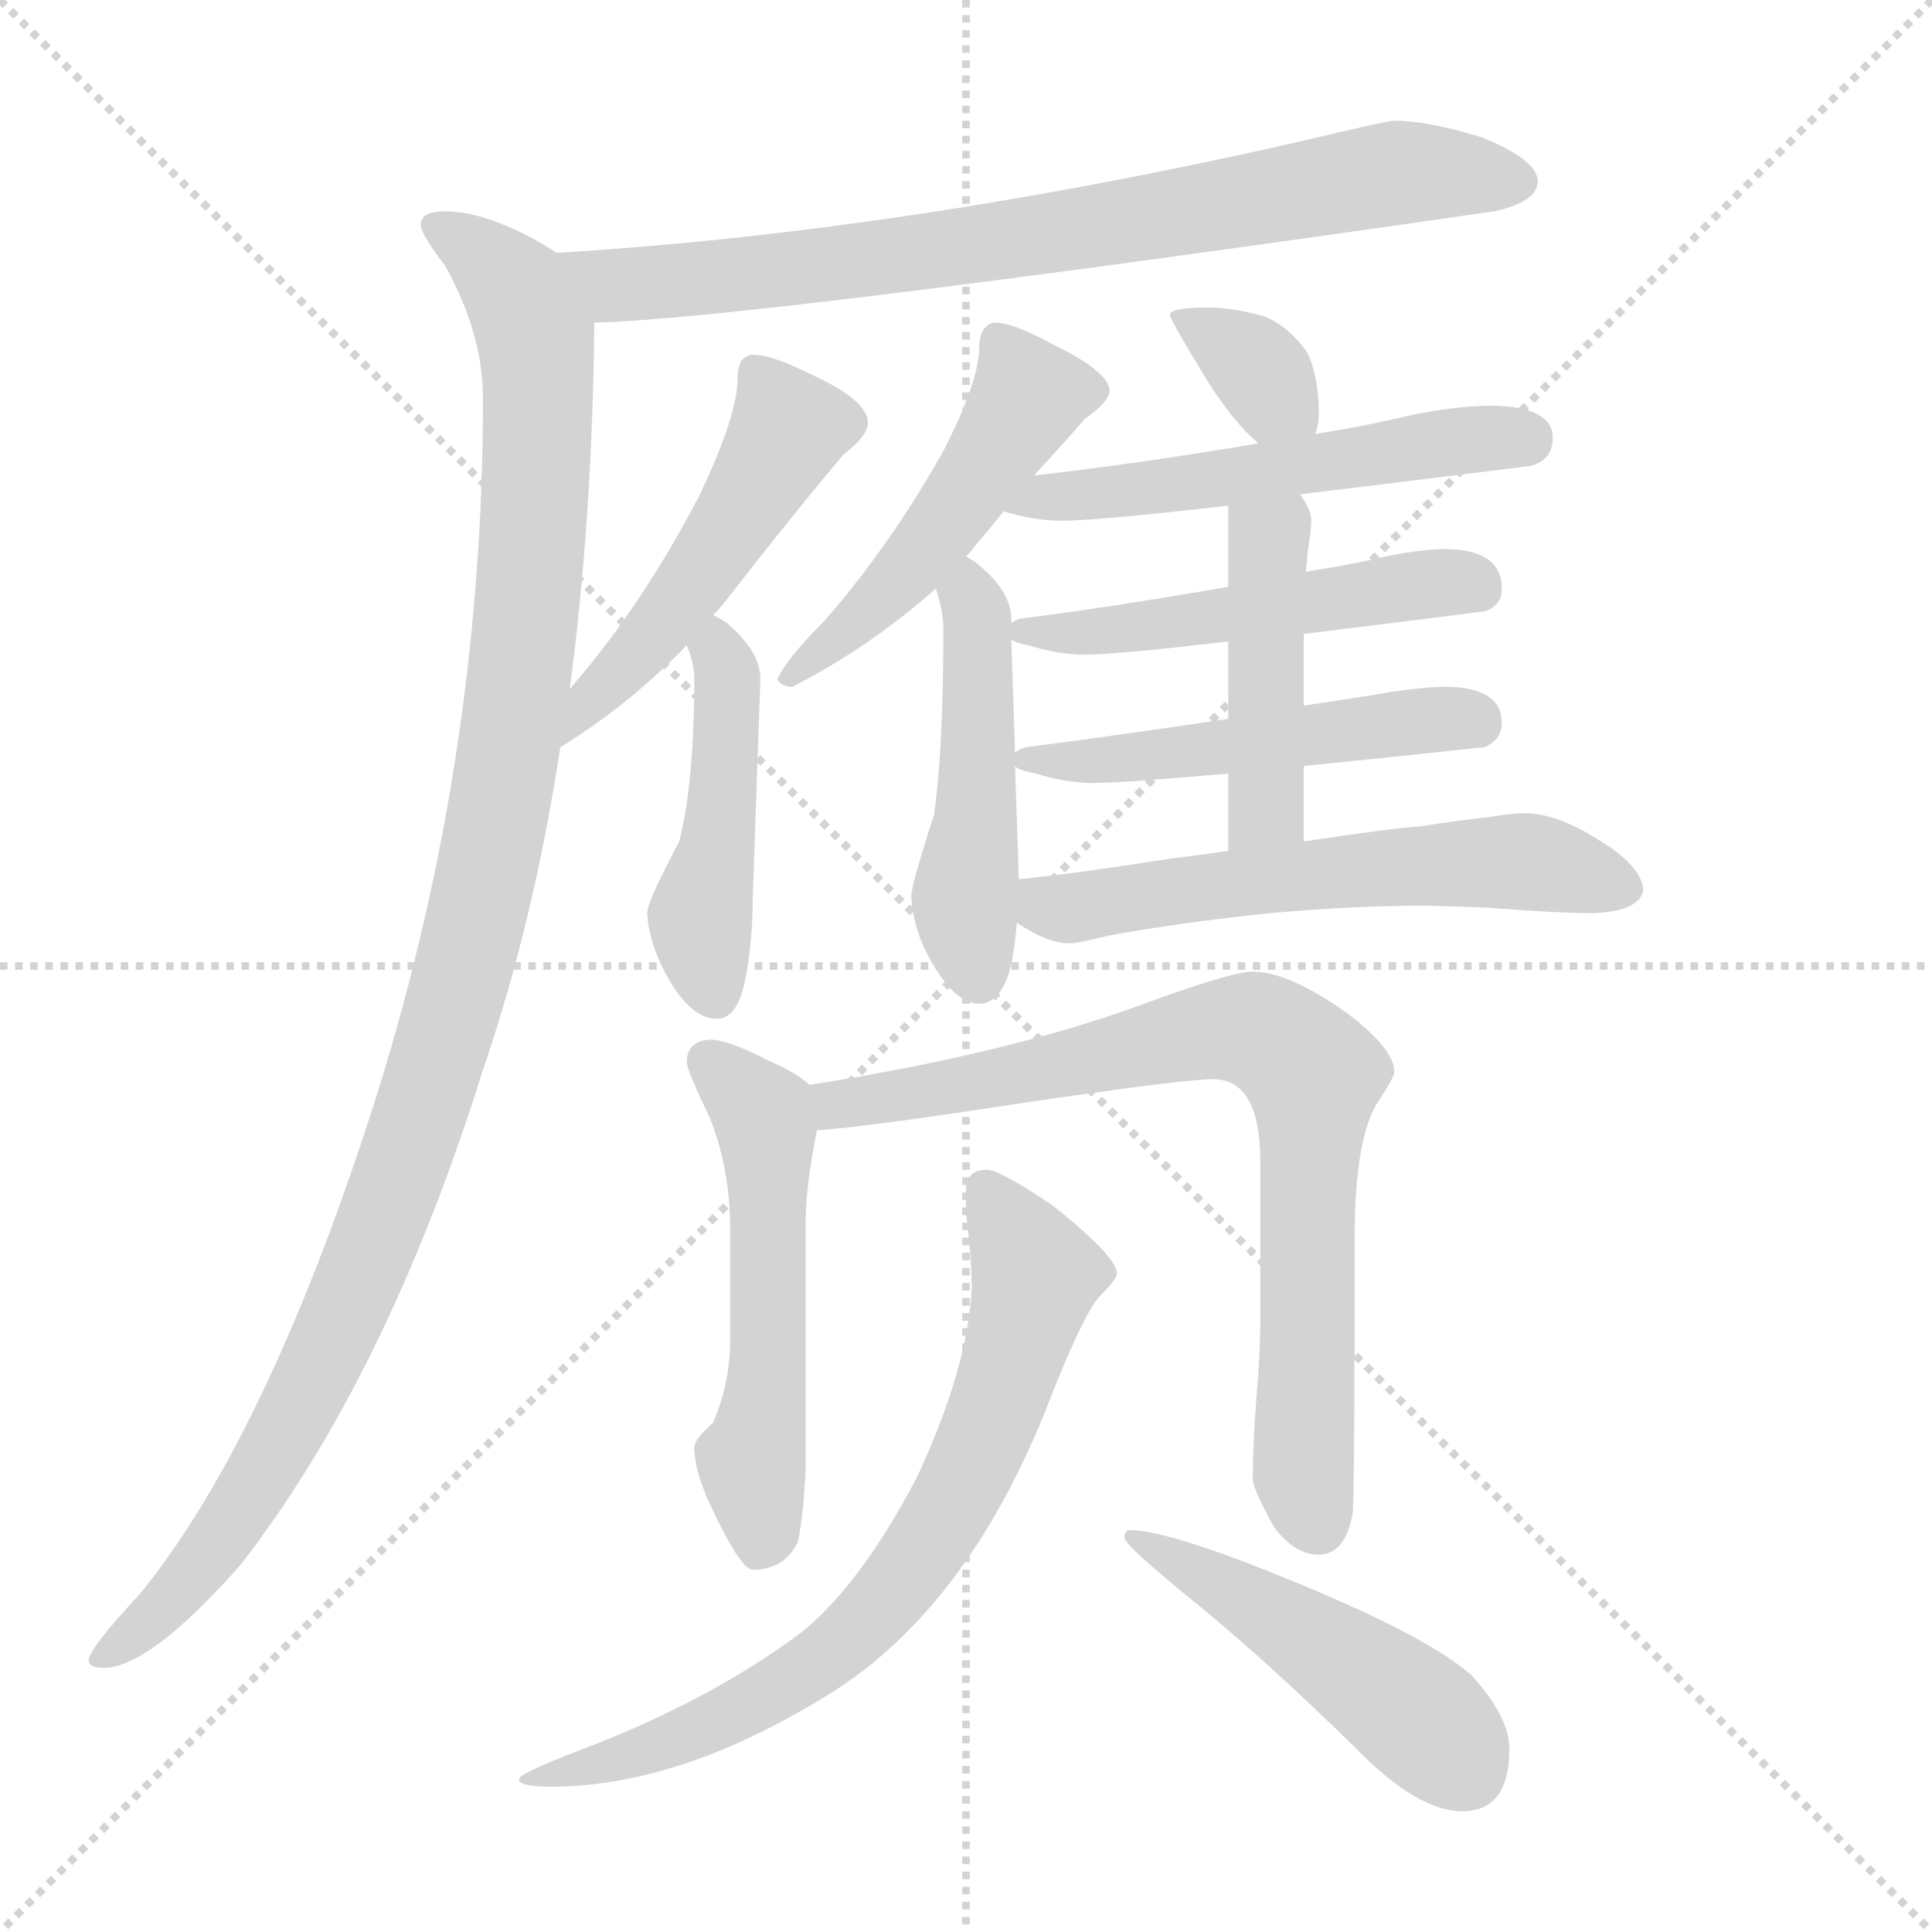 <svg xmlns="http://www.w3.org/2000/svg" version="1.1" viewBox="0 0 1024 1024">
  <g stroke="lightgray" stroke-dasharray="1,1" stroke-width="1" transform="scale(4, 4)">
    <line x1="0" y1="0" x2="256" y2="256" />
    <line x1="256" y1="0" x2="0" y2="256" />
    <line x1="128" y1="0" x2="128" y2="256" />
    <line x1="0" y1="128" x2="256" y2="128" />
  </g>
  <g transform="scale(1.0, -1.0) translate(0.0, -806.00)">
    <style type="text/css">
      
        @keyframes keyframes0 {
          from {
            stroke: blue;
            stroke-dashoffset: 765;
            stroke-width: 128;
          }
          71% {
            animation-timing-function: step-end;
            stroke: blue;
            stroke-dashoffset: 0;
            stroke-width: 128;
          }
          to {
            stroke: black;
            stroke-width: 1024;
          }
        }
        #make-me-a-hanzi-animation-0 {
          animation: keyframes0 0.873s both;
          animation-delay: 0s;
          animation-timing-function: linear;
        }
      
        @keyframes keyframes1 {
          from {
            stroke: blue;
            stroke-dashoffset: 1095;
            stroke-width: 128;
          }
          78% {
            animation-timing-function: step-end;
            stroke: blue;
            stroke-dashoffset: 0;
            stroke-width: 128;
          }
          to {
            stroke: black;
            stroke-width: 1024;
          }
        }
        #make-me-a-hanzi-animation-1 {
          animation: keyframes1 1.141s both;
          animation-delay: 0.873s;
          animation-timing-function: linear;
        }
      
        @keyframes keyframes2 {
          from {
            stroke: blue;
            stroke-dashoffset: 491;
            stroke-width: 128;
          }
          62% {
            animation-timing-function: step-end;
            stroke: blue;
            stroke-dashoffset: 0;
            stroke-width: 128;
          }
          to {
            stroke: black;
            stroke-width: 1024;
          }
        }
        #make-me-a-hanzi-animation-2 {
          animation: keyframes2 0.65s both;
          animation-delay: 2.014s;
          animation-timing-function: linear;
        }
      
        @keyframes keyframes3 {
          from {
            stroke: blue;
            stroke-dashoffset: 453;
            stroke-width: 128;
          }
          60% {
            animation-timing-function: step-end;
            stroke: blue;
            stroke-dashoffset: 0;
            stroke-width: 128;
          }
          to {
            stroke: black;
            stroke-width: 1024;
          }
        }
        #make-me-a-hanzi-animation-3 {
          animation: keyframes3 0.619s both;
          animation-delay: 2.663s;
          animation-timing-function: linear;
        }
      
        @keyframes keyframes4 {
          from {
            stroke: blue;
            stroke-dashoffset: 487;
            stroke-width: 128;
          }
          61% {
            animation-timing-function: step-end;
            stroke: blue;
            stroke-dashoffset: 0;
            stroke-width: 128;
          }
          to {
            stroke: black;
            stroke-width: 1024;
          }
        }
        #make-me-a-hanzi-animation-4 {
          animation: keyframes4 0.646s both;
          animation-delay: 3.282s;
          animation-timing-function: linear;
        }
      
        @keyframes keyframes5 {
          from {
            stroke: blue;
            stroke-dashoffset: 473;
            stroke-width: 128;
          }
          61% {
            animation-timing-function: step-end;
            stroke: blue;
            stroke-dashoffset: 0;
            stroke-width: 128;
          }
          to {
            stroke: black;
            stroke-width: 1024;
          }
        }
        #make-me-a-hanzi-animation-5 {
          animation: keyframes5 0.635s both;
          animation-delay: 3.928s;
          animation-timing-function: linear;
        }
      
        @keyframes keyframes6 {
          from {
            stroke: blue;
            stroke-dashoffset: 342;
            stroke-width: 128;
          }
          53% {
            animation-timing-function: step-end;
            stroke: blue;
            stroke-dashoffset: 0;
            stroke-width: 128;
          }
          to {
            stroke: black;
            stroke-width: 1024;
          }
        }
        #make-me-a-hanzi-animation-6 {
          animation: keyframes6 0.528s both;
          animation-delay: 4.563s;
          animation-timing-function: linear;
        }
      
        @keyframes keyframes7 {
          from {
            stroke: blue;
            stroke-dashoffset: 528;
            stroke-width: 128;
          }
          63% {
            animation-timing-function: step-end;
            stroke: blue;
            stroke-dashoffset: 0;
            stroke-width: 128;
          }
          to {
            stroke: black;
            stroke-width: 1024;
          }
        }
        #make-me-a-hanzi-animation-7 {
          animation: keyframes7 0.68s both;
          animation-delay: 5.091s;
          animation-timing-function: linear;
        }
      
        @keyframes keyframes8 {
          from {
            stroke: blue;
            stroke-dashoffset: 498;
            stroke-width: 128;
          }
          62% {
            animation-timing-function: step-end;
            stroke: blue;
            stroke-dashoffset: 0;
            stroke-width: 128;
          }
          to {
            stroke: black;
            stroke-width: 1024;
          }
        }
        #make-me-a-hanzi-animation-8 {
          animation: keyframes8 0.655s both;
          animation-delay: 5.771s;
          animation-timing-function: linear;
        }
      
        @keyframes keyframes9 {
          from {
            stroke: blue;
            stroke-dashoffset: 494;
            stroke-width: 128;
          }
          62% {
            animation-timing-function: step-end;
            stroke: blue;
            stroke-dashoffset: 0;
            stroke-width: 128;
          }
          to {
            stroke: black;
            stroke-width: 1024;
          }
        }
        #make-me-a-hanzi-animation-9 {
          animation: keyframes9 0.652s both;
          animation-delay: 6.426s;
          animation-timing-function: linear;
        }
      
        @keyframes keyframes10 {
          from {
            stroke: blue;
            stroke-dashoffset: 436;
            stroke-width: 128;
          }
          59% {
            animation-timing-function: step-end;
            stroke: blue;
            stroke-dashoffset: 0;
            stroke-width: 128;
          }
          to {
            stroke: black;
            stroke-width: 1024;
          }
        }
        #make-me-a-hanzi-animation-10 {
          animation: keyframes10 0.605s both;
          animation-delay: 7.078s;
          animation-timing-function: linear;
        }
      
        @keyframes keyframes11 {
          from {
            stroke: blue;
            stroke-dashoffset: 577;
            stroke-width: 128;
          }
          65% {
            animation-timing-function: step-end;
            stroke: blue;
            stroke-dashoffset: 0;
            stroke-width: 128;
          }
          to {
            stroke: black;
            stroke-width: 1024;
          }
        }
        #make-me-a-hanzi-animation-11 {
          animation: keyframes11 0.72s both;
          animation-delay: 7.683s;
          animation-timing-function: linear;
        }
      
        @keyframes keyframes12 {
          from {
            stroke: blue;
            stroke-dashoffset: 528;
            stroke-width: 128;
          }
          63% {
            animation-timing-function: step-end;
            stroke: blue;
            stroke-dashoffset: 0;
            stroke-width: 128;
          }
          to {
            stroke: black;
            stroke-width: 1024;
          }
        }
        #make-me-a-hanzi-animation-12 {
          animation: keyframes12 0.68s both;
          animation-delay: 8.403s;
          animation-timing-function: linear;
        }
      
        @keyframes keyframes13 {
          from {
            stroke: blue;
            stroke-dashoffset: 768;
            stroke-width: 128;
          }
          71% {
            animation-timing-function: step-end;
            stroke: blue;
            stroke-dashoffset: 0;
            stroke-width: 128;
          }
          to {
            stroke: black;
            stroke-width: 1024;
          }
        }
        #make-me-a-hanzi-animation-13 {
          animation: keyframes13 0.875s both;
          animation-delay: 9.083s;
          animation-timing-function: linear;
        }
      
        @keyframes keyframes14 {
          from {
            stroke: blue;
            stroke-dashoffset: 717;
            stroke-width: 128;
          }
          70% {
            animation-timing-function: step-end;
            stroke: blue;
            stroke-dashoffset: 0;
            stroke-width: 128;
          }
          to {
            stroke: black;
            stroke-width: 1024;
          }
        }
        #make-me-a-hanzi-animation-14 {
          animation: keyframes14 0.833s both;
          animation-delay: 9.958s;
          animation-timing-function: linear;
        }
      
        @keyframes keyframes15 {
          from {
            stroke: blue;
            stroke-dashoffset: 473;
            stroke-width: 128;
          }
          61% {
            animation-timing-function: step-end;
            stroke: blue;
            stroke-dashoffset: 0;
            stroke-width: 128;
          }
          to {
            stroke: black;
            stroke-width: 1024;
          }
        }
        #make-me-a-hanzi-animation-15 {
          animation: keyframes15 0.635s both;
          animation-delay: 10.791s;
          animation-timing-function: linear;
        }
      
    </style>
    
      <path d="M 739 742 Q 735 742 689 731 Q 478 683 295 672 C 265 670 285 634 315 635 Q 397 637 792 694 Q 815 699 815 710 Q 815 721 786 733 Q 757 742 739 742 Z" fill="lightgray" />
    
      <path d="M 295 672 Q 292 674 287 677 Q 257 694 236 694 Q 223 694 223 687 Q 223 682 236 665 Q 256 629 256 595 Q 256 399 196 214 Q 140 42 74 -39 Q 47 -68 47 -74 Q 47 -78 55 -78 Q 79 -78 127 -24 Q 205 76 256 239 Q 283 318 297 410 L 302 441 Q 314 531 315 635 C 315 661 315 661 295 672 Z" fill="lightgray" />
    
      <path d="M 297 410 Q 333 432 364 464 L 378 480 Q 382 484 385 488 Q 420 533 447 565 Q 460 575 460 582 Q 460 594 429 608 Q 409 618 399 618 Q 396 618 393 615 Q 391 611 391 606 Q 391 586 371 544 Q 341 486 303 442 L 302 441 C 282 418 272 394 297 410 Z" fill="lightgray" />
    
      <path d="M 364 464 Q 368 454 368 447 Q 368 391 360 360 Q 343 328 343 322 Q 344 305 355 286 Q 367 266 380 266 Q 391 266 395 287 Q 399 307 399 331 L 403 446 Q 403 461 385 476 Q 382 478 378 480 C 354 494 354 492 364 464 Z" fill="lightgray" />
    
      <path d="M 527 635 Q 524 635 521 631 Q 519 627 519 622 Q 519 604 500 567 Q 472 517 437 477 Q 417 457 412 446 Q 414 442 420 442 Q 461 463 496 494 L 512 511 Q 515 514 517 517 Q 524 525 532 535 L 548 554 Q 562 569 575 584 Q 588 593 588 599 Q 588 609 557 624 Q 537 635 527 635 Z" fill="lightgray" />
    
      <path d="M 496 494 Q 500 482 500 473 Q 500 408 495 374 Q 483 337 483 331 Q 484 312 495 294 Q 507 274 519 274 Q 531 274 536 295 Q 538 305 539 317 L 540 340 L 538 400 L 538 407 L 536 467 L 536 476 L 536 478 Q 536 493 517 508 Q 514 510 512 511 C 487 527 488 523 496 494 Z" fill="lightgray" />
    
      <path d="M 697 576 Q 699 580 699 587 Q 699 606 693 619 Q 684 632 671 638 Q 654 643 640 643 Q 620 643 620 639 Q 620 637 640 604 Q 654 582 667 571 C 688 552 688 552 697 576 Z" fill="lightgray" />
    
      <path d="M 689 544 Q 739 550 811 559 Q 823 562 823 574 Q 823 590 792 591 Q 772 591 748 586 Q 723 580 697 576 L 667 571 Q 602 560 548 554 C 518 551 503 543 532 535 Q 548 530 563 530 Q 581 530 651 538 L 689 544 Z" fill="lightgray" />
    
      <path d="M 691 470 Q 732 475 787 482 Q 796 485 796 494 Q 796 514 768 515 Q 751 515 730 510 Q 712 506 692 503 L 651 495 Q 588 484 540 478 L 536 476 C 523 472 523 472 536 467 Q 539 465 545 464 Q 561 459 575 459 Q 591 459 651 466 L 691 470 Z" fill="lightgray" />
    
      <path d="M 691 400 Q 731 404 787 410 Q 796 414 796 423 Q 796 441 768 442 Q 752 442 730 438 Q 711 435 691 432 L 651 425 Q 591 416 544 410 Q 540 409 538 407 C 530 403 530 403 538 400 Q 539 398 549 396 Q 565 391 580 391 Q 594 391 651 396 L 691 400 Z" fill="lightgray" />
    
      <path d="M 691 360 L 691 400 L 691 432 L 691 470 L 692 503 Q 693 510 693 513 Q 695 525 695 530 Q 695 536 689 544 C 673 569 651 568 651 538 L 651 495 L 651 466 L 651 425 L 651 396 L 651 355 C 651 325 691 330 691 360 Z" fill="lightgray" />
    
      <path d="M 539 317 Q 540 316 542 315 Q 556 306 567 306 Q 571 306 587 310 Q 625 317 673 322 Q 718 326 756 326 L 787 325 Q 826 322 844 322 Q 870 323 871 335 Q 869 348 847 361 Q 825 375 808 375 Q 801 375 790 373 Q 771 371 753 368 Q 737 367 691 360 L 651 355 Q 637 353 621 351 Q 570 343 540 340 C 510 337 513 333 539 317 Z" fill="lightgray" />
    
      <path d="M 376 255 Q 364 254 364 243 Q 364 239 376 214 Q 387 187 387 154 L 387 96 Q 387 73 378 52 Q 368 43 368 39 Q 368 25 379 3 Q 393 -26 399 -26 Q 416 -26 423 -11 Q 426 5 427 27 L 427 158 Q 427 177 433 207 C 436 225 436 225 429 231 Q 423 237 407 244 Q 386 255 376 255 Z" fill="lightgray" />
    
      <path d="M 433 207 Q 455 208 546 222 Q 628 234 643 234 Q 668 234 668 190 L 668 108 Q 668 89 666 66 Q 664 41 664 22 Q 664 17 675 -3 Q 686 -18 699 -18 Q 713 -18 717 4 Q 718 19 718 150 Q 718 204 731 223 Q 739 235 739 238 Q 739 250 714 269 Q 683 291 664 291 Q 652 291 601 272 Q 531 247 429 231 C 399 226 403 204 433 207 Z" fill="lightgray" />
    
      <path d="M 523 186 Q 512 186 512 175 L 512 163 Q 515 140 515 123 Q 513 81 486 23 Q 456 -34 425 -59 Q 377 -95 309 -121 Q 275 -134 275 -137 Q 275 -141 292 -141 Q 361 -141 441 -91 Q 512 -46 554 58 Q 573 107 582 118 Q 592 128 592 131 Q 592 140 558 167 Q 530 186 523 186 Z" fill="lightgray" />
    
      <path d="M 599 -5 Q 596 -5 596 -9 Q 596 -13 633 -43 Q 670 -73 718 -120 Q 751 -154 775 -154 Q 800 -154 800 -121 Q 800 -104 780 -82 Q 753 -58 660 -22 Q 615 -5 599 -5 Z" fill="lightgray" />
    
    
      <clipPath id="make-me-a-hanzi-clip-0">
        <path d="M 739 742 Q 735 742 689 731 Q 478 683 295 672 C 265 670 285 634 315 635 Q 397 637 792 694 Q 815 699 815 710 Q 815 721 786 733 Q 757 742 739 742 Z" />
      </clipPath>
      <path clip-path="url(#make-me-a-hanzi-clip-0)" d="M 303 668 L 326 655 L 371 658 L 558 682 L 735 714 L 804 710" fill="none" id="make-me-a-hanzi-animation-0" stroke-dasharray="637 1274" stroke-linecap="round" />
    
      <clipPath id="make-me-a-hanzi-clip-1">
        <path d="M 295 672 Q 292 674 287 677 Q 257 694 236 694 Q 223 694 223 687 Q 223 682 236 665 Q 256 629 256 595 Q 256 399 196 214 Q 140 42 74 -39 Q 47 -68 47 -74 Q 47 -78 55 -78 Q 79 -78 127 -24 Q 205 76 256 239 Q 283 318 297 410 L 302 441 Q 314 531 315 635 C 315 661 315 661 295 672 Z" />
      </clipPath>
      <path clip-path="url(#make-me-a-hanzi-clip-1)" d="M 232 686 L 274 651 L 285 612 L 278 465 L 255 327 L 220 205 L 173 88 L 118 -9 L 84 -50 L 53 -73" fill="none" id="make-me-a-hanzi-animation-1" stroke-dasharray="967 1934" stroke-linecap="round" />
    
      <clipPath id="make-me-a-hanzi-clip-2">
        <path d="M 297 410 Q 333 432 364 464 L 378 480 Q 382 484 385 488 Q 420 533 447 565 Q 460 575 460 582 Q 460 594 429 608 Q 409 618 399 618 Q 396 618 393 615 Q 391 611 391 606 Q 391 586 371 544 Q 341 486 303 442 L 302 441 C 282 418 272 394 297 410 Z" />
      </clipPath>
      <path clip-path="url(#make-me-a-hanzi-clip-2)" d="M 400 609 L 418 579 L 413 569 L 374 506 L 301 417" fill="none" id="make-me-a-hanzi-animation-2" stroke-dasharray="363 726" stroke-linecap="round" />
    
      <clipPath id="make-me-a-hanzi-clip-3">
        <path d="M 364 464 Q 368 454 368 447 Q 368 391 360 360 Q 343 328 343 322 Q 344 305 355 286 Q 367 266 380 266 Q 391 266 395 287 Q 399 307 399 331 L 403 446 Q 403 461 385 476 Q 382 478 378 480 C 354 494 354 492 364 464 Z" />
      </clipPath>
      <path clip-path="url(#make-me-a-hanzi-clip-3)" d="M 378 473 L 386 448 L 382 368 L 371 320 L 379 279" fill="none" id="make-me-a-hanzi-animation-3" stroke-dasharray="325 650" stroke-linecap="round" />
    
      <clipPath id="make-me-a-hanzi-clip-4">
        <path d="M 527 635 Q 524 635 521 631 Q 519 627 519 622 Q 519 604 500 567 Q 472 517 437 477 Q 417 457 412 446 Q 414 442 420 442 Q 461 463 496 494 L 512 511 Q 515 514 517 517 Q 524 525 532 535 L 548 554 Q 562 569 575 584 Q 588 593 588 599 Q 588 609 557 624 Q 537 635 527 635 Z" />
      </clipPath>
      <path clip-path="url(#make-me-a-hanzi-clip-4)" d="M 579 599 L 545 596 L 480 501 L 418 448" fill="none" id="make-me-a-hanzi-animation-4" stroke-dasharray="359 718" stroke-linecap="round" />
    
      <clipPath id="make-me-a-hanzi-clip-5">
        <path d="M 496 494 Q 500 482 500 473 Q 500 408 495 374 Q 483 337 483 331 Q 484 312 495 294 Q 507 274 519 274 Q 531 274 536 295 Q 538 305 539 317 L 540 340 L 538 400 L 538 407 L 536 467 L 536 476 L 536 478 Q 536 493 517 508 Q 514 510 512 511 C 487 527 488 523 496 494 Z" />
      </clipPath>
      <path clip-path="url(#make-me-a-hanzi-clip-5)" d="M 511 504 L 519 459 L 511 329 L 518 289" fill="none" id="make-me-a-hanzi-animation-5" stroke-dasharray="345 690" stroke-linecap="round" />
    
      <clipPath id="make-me-a-hanzi-clip-6">
        <path d="M 697 576 Q 699 580 699 587 Q 699 606 693 619 Q 684 632 671 638 Q 654 643 640 643 Q 620 643 620 639 Q 620 637 640 604 Q 654 582 667 571 C 688 552 688 552 697 576 Z" />
      </clipPath>
      <path clip-path="url(#make-me-a-hanzi-clip-6)" d="M 624 638 L 658 619 L 688 583" fill="none" id="make-me-a-hanzi-animation-6" stroke-dasharray="214 428" stroke-linecap="round" />
    
      <clipPath id="make-me-a-hanzi-clip-7">
        <path d="M 689 544 Q 739 550 811 559 Q 823 562 823 574 Q 823 590 792 591 Q 772 591 748 586 Q 723 580 697 576 L 667 571 Q 602 560 548 554 C 518 551 503 543 532 535 Q 548 530 563 530 Q 581 530 651 538 L 689 544 Z" />
      </clipPath>
      <path clip-path="url(#make-me-a-hanzi-clip-7)" d="M 541 536 L 552 543 L 639 549 L 773 573 L 809 573" fill="none" id="make-me-a-hanzi-animation-7" stroke-dasharray="400 800" stroke-linecap="round" />
    
      <clipPath id="make-me-a-hanzi-clip-8">
        <path d="M 691 470 Q 732 475 787 482 Q 796 485 796 494 Q 796 514 768 515 Q 751 515 730 510 Q 712 506 692 503 L 651 495 Q 588 484 540 478 L 536 476 C 523 472 523 472 536 467 Q 539 465 545 464 Q 561 459 575 459 Q 591 459 651 466 L 691 470 Z" />
      </clipPath>
      <path clip-path="url(#make-me-a-hanzi-clip-8)" d="M 541 472 L 639 476 L 740 495 L 781 496" fill="none" id="make-me-a-hanzi-animation-8" stroke-dasharray="370 740" stroke-linecap="round" />
    
      <clipPath id="make-me-a-hanzi-clip-9">
        <path d="M 691 400 Q 731 404 787 410 Q 796 414 796 423 Q 796 441 768 442 Q 752 442 730 438 Q 711 435 691 432 L 651 425 Q 591 416 544 410 Q 540 409 538 407 C 530 403 530 403 538 400 Q 539 398 549 396 Q 565 391 580 391 Q 594 391 651 396 L 691 400 Z" />
      </clipPath>
      <path clip-path="url(#make-me-a-hanzi-clip-9)" d="M 544 404 L 573 401 L 781 424" fill="none" id="make-me-a-hanzi-animation-9" stroke-dasharray="366 732" stroke-linecap="round" />
    
      <clipPath id="make-me-a-hanzi-clip-10">
        <path d="M 691 360 L 691 400 L 691 432 L 691 470 L 692 503 Q 693 510 693 513 Q 695 525 695 530 Q 695 536 689 544 C 673 569 651 568 651 538 L 651 495 L 651 466 L 651 425 L 651 396 L 651 355 C 651 325 691 330 691 360 Z" />
      </clipPath>
      <path clip-path="url(#make-me-a-hanzi-clip-10)" d="M 684 534 L 672 516 L 671 380 L 657 362" fill="none" id="make-me-a-hanzi-animation-10" stroke-dasharray="308 616" stroke-linecap="round" />
    
      <clipPath id="make-me-a-hanzi-clip-11">
        <path d="M 539 317 Q 540 316 542 315 Q 556 306 567 306 Q 571 306 587 310 Q 625 317 673 322 Q 718 326 756 326 L 787 325 Q 826 322 844 322 Q 870 323 871 335 Q 869 348 847 361 Q 825 375 808 375 Q 801 375 790 373 Q 771 371 753 368 Q 737 367 691 360 L 651 355 Q 637 353 621 351 Q 570 343 540 340 C 510 337 513 333 539 317 Z" />
      </clipPath>
      <path clip-path="url(#make-me-a-hanzi-clip-11)" d="M 546 334 L 564 324 L 774 349 L 818 348 L 861 336" fill="none" id="make-me-a-hanzi-animation-11" stroke-dasharray="449 898" stroke-linecap="round" />
    
      <clipPath id="make-me-a-hanzi-clip-12">
        <path d="M 376 255 Q 364 254 364 243 Q 364 239 376 214 Q 387 187 387 154 L 387 96 Q 387 73 378 52 Q 368 43 368 39 Q 368 25 379 3 Q 393 -26 399 -26 Q 416 -26 423 -11 Q 426 5 427 27 L 427 158 Q 427 177 433 207 C 436 225 436 225 429 231 Q 423 237 407 244 Q 386 255 376 255 Z" />
      </clipPath>
      <path clip-path="url(#make-me-a-hanzi-clip-12)" d="M 375 244 L 404 215 L 407 204 L 408 93 L 398 31 L 404 -14" fill="none" id="make-me-a-hanzi-animation-12" stroke-dasharray="400 800" stroke-linecap="round" />
    
      <clipPath id="make-me-a-hanzi-clip-13">
        <path d="M 433 207 Q 455 208 546 222 Q 628 234 643 234 Q 668 234 668 190 L 668 108 Q 668 89 666 66 Q 664 41 664 22 Q 664 17 675 -3 Q 686 -18 699 -18 Q 713 -18 717 4 Q 718 19 718 150 Q 718 204 731 223 Q 739 235 739 238 Q 739 250 714 269 Q 683 291 664 291 Q 652 291 601 272 Q 531 247 429 231 C 399 226 403 204 433 207 Z" />
      </clipPath>
      <path clip-path="url(#make-me-a-hanzi-clip-13)" d="M 436 214 L 456 224 L 555 238 L 650 261 L 665 260 L 688 246 L 696 235 L 691 26 L 698 0" fill="none" id="make-me-a-hanzi-animation-13" stroke-dasharray="640 1280" stroke-linecap="round" />
    
      <clipPath id="make-me-a-hanzi-clip-14">
        <path d="M 523 186 Q 512 186 512 175 L 512 163 Q 515 140 515 123 Q 513 81 486 23 Q 456 -34 425 -59 Q 377 -95 309 -121 Q 275 -134 275 -137 Q 275 -141 292 -141 Q 361 -141 441 -91 Q 512 -46 554 58 Q 573 107 582 118 Q 592 128 592 131 Q 592 140 558 167 Q 530 186 523 186 Z" />
      </clipPath>
      <path clip-path="url(#make-me-a-hanzi-clip-14)" d="M 523 175 L 549 130 L 522 43 L 475 -35 L 447 -65 L 410 -91 L 325 -128 L 278 -137" fill="none" id="make-me-a-hanzi-animation-14" stroke-dasharray="589 1178" stroke-linecap="round" />
    
      <clipPath id="make-me-a-hanzi-clip-15">
        <path d="M 599 -5 Q 596 -5 596 -9 Q 596 -13 633 -43 Q 670 -73 718 -120 Q 751 -154 775 -154 Q 800 -154 800 -121 Q 800 -104 780 -82 Q 753 -58 660 -22 Q 615 -5 599 -5 Z" />
      </clipPath>
      <path clip-path="url(#make-me-a-hanzi-clip-15)" d="M 600 -9 L 664 -42 L 723 -82 L 755 -106 L 777 -132" fill="none" id="make-me-a-hanzi-animation-15" stroke-dasharray="345 690" stroke-linecap="round" />
    
  </g>
</svg>